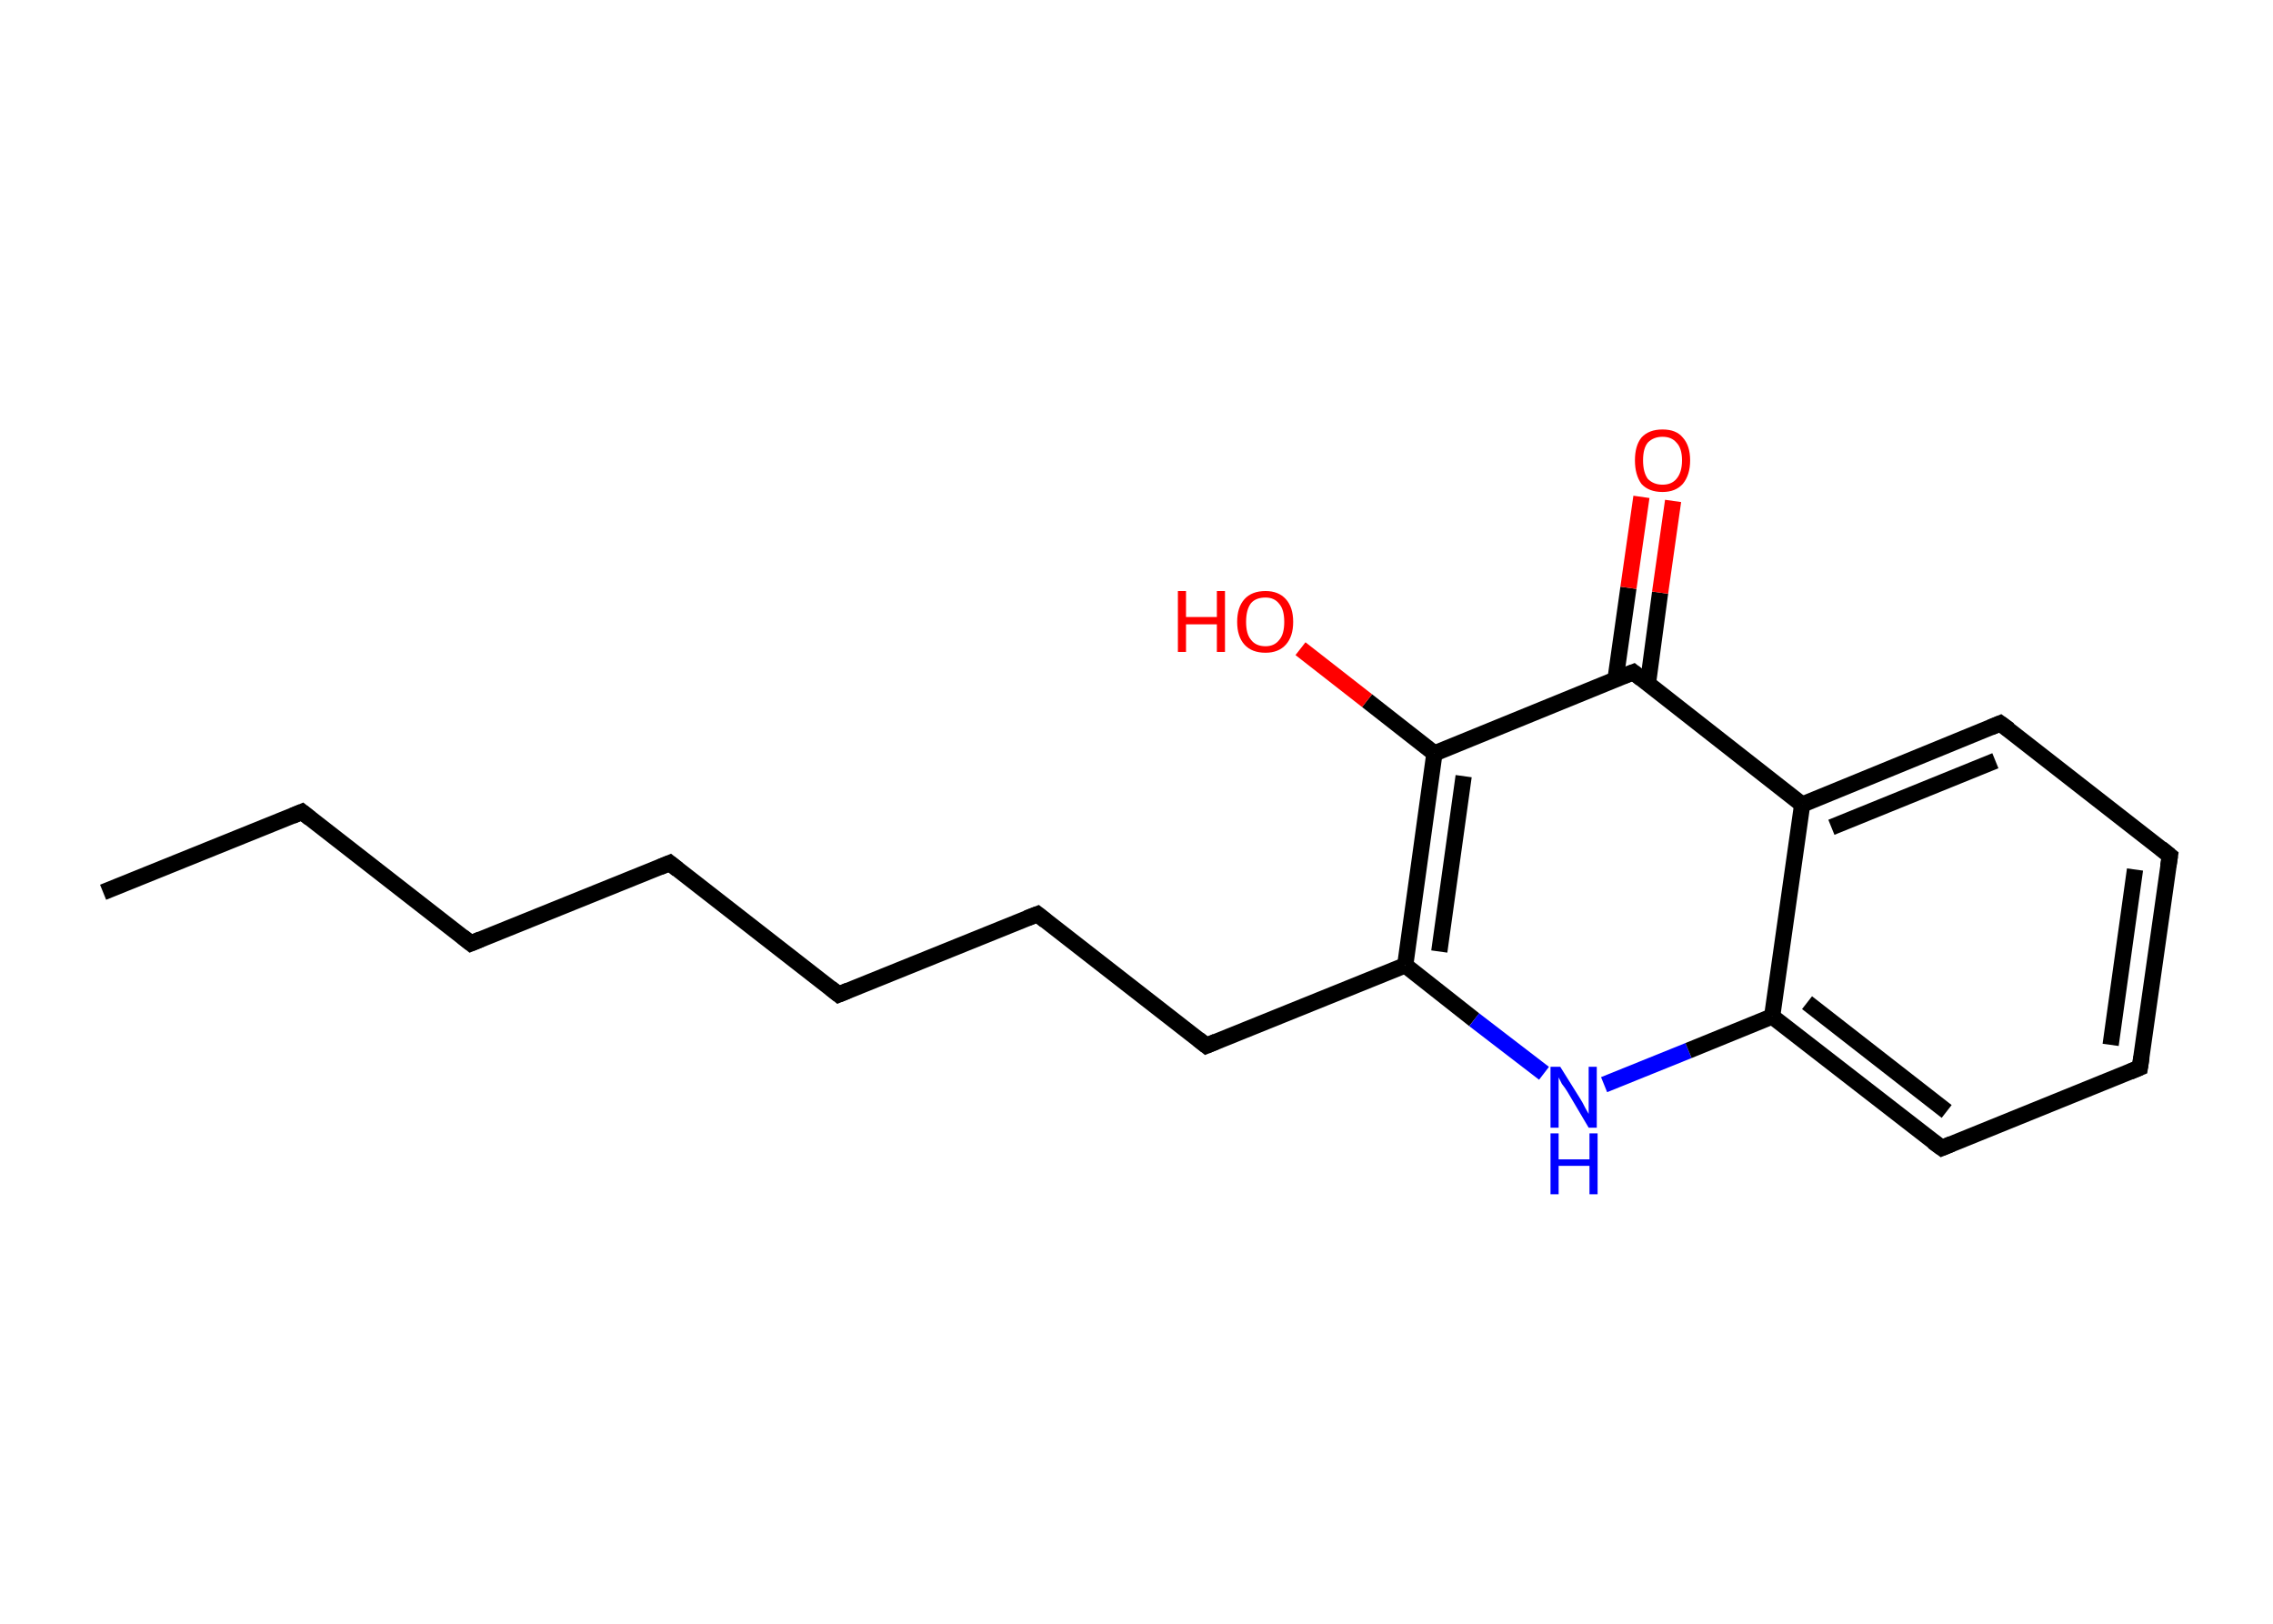 <?xml version='1.0' encoding='ASCII' standalone='yes'?>
<svg xmlns="http://www.w3.org/2000/svg" xmlns:rdkit="http://www.rdkit.org/xml" xmlns:xlink="http://www.w3.org/1999/xlink" version="1.1" baseProfile="full" xml:space="preserve" width="280px" height="200px" viewBox="0 0 280 200">
<!-- END OF HEADER -->
<rect style="opacity:1.0;fill:#FFFFFF;stroke:none" width="280.0" height="200.0" x="0.0" y="0.0"> </rect>
<path class="bond-0 atom-0 atom-1" d="M 12.7,109.9 L 37.2,100.0" style="fill:none;fill-rule:evenodd;stroke:#000000;stroke-width:2.0px;stroke-linecap:butt;stroke-linejoin:miter;stroke-opacity:1"/>
<path class="bond-1 atom-1 atom-2" d="M 37.2,100.0 L 58.0,116.2" style="fill:none;fill-rule:evenodd;stroke:#000000;stroke-width:2.0px;stroke-linecap:butt;stroke-linejoin:miter;stroke-opacity:1"/>
<path class="bond-2 atom-2 atom-3" d="M 58.0,116.2 L 82.5,106.3" style="fill:none;fill-rule:evenodd;stroke:#000000;stroke-width:2.0px;stroke-linecap:butt;stroke-linejoin:miter;stroke-opacity:1"/>
<path class="bond-3 atom-3 atom-4" d="M 82.5,106.3 L 103.3,122.5" style="fill:none;fill-rule:evenodd;stroke:#000000;stroke-width:2.0px;stroke-linecap:butt;stroke-linejoin:miter;stroke-opacity:1"/>
<path class="bond-4 atom-4 atom-5" d="M 103.3,122.5 L 127.8,112.6" style="fill:none;fill-rule:evenodd;stroke:#000000;stroke-width:2.0px;stroke-linecap:butt;stroke-linejoin:miter;stroke-opacity:1"/>
<path class="bond-5 atom-5 atom-6" d="M 127.8,112.6 L 148.6,128.8" style="fill:none;fill-rule:evenodd;stroke:#000000;stroke-width:2.0px;stroke-linecap:butt;stroke-linejoin:miter;stroke-opacity:1"/>
<path class="bond-6 atom-6 atom-7" d="M 148.6,128.8 L 173.1,118.9" style="fill:none;fill-rule:evenodd;stroke:#000000;stroke-width:2.0px;stroke-linecap:butt;stroke-linejoin:miter;stroke-opacity:1"/>
<path class="bond-7 atom-7 atom-8" d="M 173.1,118.9 L 181.6,125.6" style="fill:none;fill-rule:evenodd;stroke:#000000;stroke-width:2.0px;stroke-linecap:butt;stroke-linejoin:miter;stroke-opacity:1"/>
<path class="bond-7 atom-7 atom-8" d="M 181.6,125.6 L 190.2,132.2" style="fill:none;fill-rule:evenodd;stroke:#0000FF;stroke-width:2.0px;stroke-linecap:butt;stroke-linejoin:miter;stroke-opacity:1"/>
<path class="bond-8 atom-8 atom-9" d="M 197.6,133.6 L 208.0,129.4" style="fill:none;fill-rule:evenodd;stroke:#0000FF;stroke-width:2.0px;stroke-linecap:butt;stroke-linejoin:miter;stroke-opacity:1"/>
<path class="bond-8 atom-8 atom-9" d="M 208.0,129.4 L 218.3,125.2" style="fill:none;fill-rule:evenodd;stroke:#000000;stroke-width:2.0px;stroke-linecap:butt;stroke-linejoin:miter;stroke-opacity:1"/>
<path class="bond-9 atom-9 atom-10" d="M 218.3,125.2 L 239.2,141.4" style="fill:none;fill-rule:evenodd;stroke:#000000;stroke-width:2.0px;stroke-linecap:butt;stroke-linejoin:miter;stroke-opacity:1"/>
<path class="bond-9 atom-9 atom-10" d="M 222.6,123.5 L 239.8,136.9" style="fill:none;fill-rule:evenodd;stroke:#000000;stroke-width:2.0px;stroke-linecap:butt;stroke-linejoin:miter;stroke-opacity:1"/>
<path class="bond-10 atom-10 atom-11" d="M 239.2,141.4 L 263.6,131.5" style="fill:none;fill-rule:evenodd;stroke:#000000;stroke-width:2.0px;stroke-linecap:butt;stroke-linejoin:miter;stroke-opacity:1"/>
<path class="bond-11 atom-11 atom-12" d="M 263.6,131.5 L 267.3,105.4" style="fill:none;fill-rule:evenodd;stroke:#000000;stroke-width:2.0px;stroke-linecap:butt;stroke-linejoin:miter;stroke-opacity:1"/>
<path class="bond-11 atom-11 atom-12" d="M 260.0,128.7 L 263.0,107.1" style="fill:none;fill-rule:evenodd;stroke:#000000;stroke-width:2.0px;stroke-linecap:butt;stroke-linejoin:miter;stroke-opacity:1"/>
<path class="bond-12 atom-12 atom-13" d="M 267.3,105.4 L 246.4,89.1" style="fill:none;fill-rule:evenodd;stroke:#000000;stroke-width:2.0px;stroke-linecap:butt;stroke-linejoin:miter;stroke-opacity:1"/>
<path class="bond-13 atom-13 atom-14" d="M 246.4,89.1 L 222.0,99.1" style="fill:none;fill-rule:evenodd;stroke:#000000;stroke-width:2.0px;stroke-linecap:butt;stroke-linejoin:miter;stroke-opacity:1"/>
<path class="bond-13 atom-13 atom-14" d="M 245.8,93.7 L 225.6,101.9" style="fill:none;fill-rule:evenodd;stroke:#000000;stroke-width:2.0px;stroke-linecap:butt;stroke-linejoin:miter;stroke-opacity:1"/>
<path class="bond-14 atom-14 atom-15" d="M 222.0,99.1 L 201.2,82.8" style="fill:none;fill-rule:evenodd;stroke:#000000;stroke-width:2.0px;stroke-linecap:butt;stroke-linejoin:miter;stroke-opacity:1"/>
<path class="bond-15 atom-15 atom-16" d="M 203.0,84.2 L 204.5,73.0" style="fill:none;fill-rule:evenodd;stroke:#000000;stroke-width:2.0px;stroke-linecap:butt;stroke-linejoin:miter;stroke-opacity:1"/>
<path class="bond-15 atom-15 atom-16" d="M 204.5,73.0 L 206.1,61.7" style="fill:none;fill-rule:evenodd;stroke:#FF0000;stroke-width:2.0px;stroke-linecap:butt;stroke-linejoin:miter;stroke-opacity:1"/>
<path class="bond-15 atom-15 atom-16" d="M 199.0,83.7 L 200.6,72.4" style="fill:none;fill-rule:evenodd;stroke:#000000;stroke-width:2.0px;stroke-linecap:butt;stroke-linejoin:miter;stroke-opacity:1"/>
<path class="bond-15 atom-15 atom-16" d="M 200.6,72.4 L 202.2,61.2" style="fill:none;fill-rule:evenodd;stroke:#FF0000;stroke-width:2.0px;stroke-linecap:butt;stroke-linejoin:miter;stroke-opacity:1"/>
<path class="bond-16 atom-15 atom-17" d="M 201.2,82.8 L 176.7,92.8" style="fill:none;fill-rule:evenodd;stroke:#000000;stroke-width:2.0px;stroke-linecap:butt;stroke-linejoin:miter;stroke-opacity:1"/>
<path class="bond-17 atom-17 atom-18" d="M 176.7,92.8 L 168.4,86.3" style="fill:none;fill-rule:evenodd;stroke:#000000;stroke-width:2.0px;stroke-linecap:butt;stroke-linejoin:miter;stroke-opacity:1"/>
<path class="bond-17 atom-17 atom-18" d="M 168.4,86.3 L 160.2,79.9" style="fill:none;fill-rule:evenodd;stroke:#FF0000;stroke-width:2.0px;stroke-linecap:butt;stroke-linejoin:miter;stroke-opacity:1"/>
<path class="bond-18 atom-17 atom-7" d="M 176.7,92.8 L 173.1,118.9" style="fill:none;fill-rule:evenodd;stroke:#000000;stroke-width:2.0px;stroke-linecap:butt;stroke-linejoin:miter;stroke-opacity:1"/>
<path class="bond-18 atom-17 atom-7" d="M 180.3,95.6 L 177.3,117.2" style="fill:none;fill-rule:evenodd;stroke:#000000;stroke-width:2.0px;stroke-linecap:butt;stroke-linejoin:miter;stroke-opacity:1"/>
<path class="bond-19 atom-14 atom-9" d="M 222.0,99.1 L 218.3,125.2" style="fill:none;fill-rule:evenodd;stroke:#000000;stroke-width:2.0px;stroke-linecap:butt;stroke-linejoin:miter;stroke-opacity:1"/>
<path d="M 36.0,100.5 L 37.2,100.0 L 38.2,100.8" style="fill:none;stroke:#000000;stroke-width:2.0px;stroke-linecap:butt;stroke-linejoin:miter;stroke-opacity:1;"/>
<path d="M 57.0,115.4 L 58.0,116.2 L 59.2,115.7" style="fill:none;stroke:#000000;stroke-width:2.0px;stroke-linecap:butt;stroke-linejoin:miter;stroke-opacity:1;"/>
<path d="M 81.3,106.8 L 82.5,106.3 L 83.5,107.1" style="fill:none;stroke:#000000;stroke-width:2.0px;stroke-linecap:butt;stroke-linejoin:miter;stroke-opacity:1;"/>
<path d="M 102.3,121.7 L 103.3,122.5 L 104.5,122.0" style="fill:none;stroke:#000000;stroke-width:2.0px;stroke-linecap:butt;stroke-linejoin:miter;stroke-opacity:1;"/>
<path d="M 126.5,113.1 L 127.8,112.6 L 128.8,113.4" style="fill:none;stroke:#000000;stroke-width:2.0px;stroke-linecap:butt;stroke-linejoin:miter;stroke-opacity:1;"/>
<path d="M 147.6,128.0 L 148.6,128.8 L 149.8,128.3" style="fill:none;stroke:#000000;stroke-width:2.0px;stroke-linecap:butt;stroke-linejoin:miter;stroke-opacity:1;"/>
<path d="M 238.1,140.6 L 239.2,141.4 L 240.4,140.9" style="fill:none;stroke:#000000;stroke-width:2.0px;stroke-linecap:butt;stroke-linejoin:miter;stroke-opacity:1;"/>
<path d="M 262.4,132.0 L 263.6,131.5 L 263.8,130.2" style="fill:none;stroke:#000000;stroke-width:2.0px;stroke-linecap:butt;stroke-linejoin:miter;stroke-opacity:1;"/>
<path d="M 267.1,106.7 L 267.3,105.4 L 266.2,104.5" style="fill:none;stroke:#000000;stroke-width:2.0px;stroke-linecap:butt;stroke-linejoin:miter;stroke-opacity:1;"/>
<path d="M 247.5,89.9 L 246.4,89.1 L 245.2,89.6" style="fill:none;stroke:#000000;stroke-width:2.0px;stroke-linecap:butt;stroke-linejoin:miter;stroke-opacity:1;"/>
<path d="M 202.2,83.6 L 201.2,82.8 L 199.9,83.3" style="fill:none;stroke:#000000;stroke-width:2.0px;stroke-linecap:butt;stroke-linejoin:miter;stroke-opacity:1;"/>
<path class="atom-8" d="M 192.2 131.4 L 194.7 135.4 Q 194.9 135.7, 195.3 136.5 Q 195.7 137.2, 195.7 137.2 L 195.7 131.4 L 196.7 131.4 L 196.7 138.9 L 195.7 138.9 L 193.1 134.5 Q 192.8 134.0, 192.4 133.5 Q 192.1 132.9, 192.0 132.7 L 192.0 138.9 L 191.0 138.9 L 191.0 131.4 L 192.2 131.4 " fill="#0000FF"/>
<path class="atom-8" d="M 191.0 139.6 L 192.0 139.6 L 192.0 142.8 L 195.8 142.8 L 195.8 139.6 L 196.8 139.6 L 196.8 147.1 L 195.8 147.1 L 195.8 143.6 L 192.0 143.6 L 192.0 147.1 L 191.0 147.1 L 191.0 139.6 " fill="#0000FF"/>
<path class="atom-16" d="M 201.4 56.7 Q 201.4 54.9, 202.2 53.9 Q 203.1 52.9, 204.8 52.9 Q 206.5 52.9, 207.3 53.9 Q 208.2 54.9, 208.2 56.7 Q 208.2 58.5, 207.3 59.6 Q 206.4 60.6, 204.8 60.6 Q 203.1 60.6, 202.2 59.6 Q 201.4 58.5, 201.4 56.7 M 204.8 59.7 Q 205.9 59.7, 206.5 59.0 Q 207.2 58.2, 207.2 56.7 Q 207.2 55.2, 206.5 54.5 Q 205.9 53.8, 204.8 53.8 Q 203.7 53.8, 203.0 54.5 Q 202.4 55.2, 202.4 56.7 Q 202.4 58.2, 203.0 59.0 Q 203.7 59.7, 204.8 59.7 " fill="#FF0000"/>
<path class="atom-18" d="M 145.1 72.8 L 146.1 72.8 L 146.1 76.0 L 149.9 76.0 L 149.9 72.8 L 150.9 72.8 L 150.9 80.3 L 149.9 80.3 L 149.9 76.9 L 146.1 76.9 L 146.1 80.3 L 145.1 80.3 L 145.1 72.8 " fill="#FF0000"/>
<path class="atom-18" d="M 152.4 76.6 Q 152.4 74.8, 153.3 73.8 Q 154.2 72.8, 155.9 72.8 Q 157.5 72.8, 158.4 73.8 Q 159.3 74.8, 159.3 76.6 Q 159.3 78.4, 158.4 79.4 Q 157.5 80.4, 155.9 80.4 Q 154.2 80.4, 153.3 79.4 Q 152.4 78.4, 152.4 76.6 M 155.9 79.6 Q 157.0 79.6, 157.6 78.8 Q 158.2 78.1, 158.2 76.6 Q 158.2 75.1, 157.6 74.4 Q 157.0 73.6, 155.9 73.6 Q 154.7 73.6, 154.1 74.3 Q 153.5 75.1, 153.5 76.6 Q 153.5 78.1, 154.1 78.8 Q 154.7 79.6, 155.9 79.6 " fill="#FF0000"/>
</svg>

